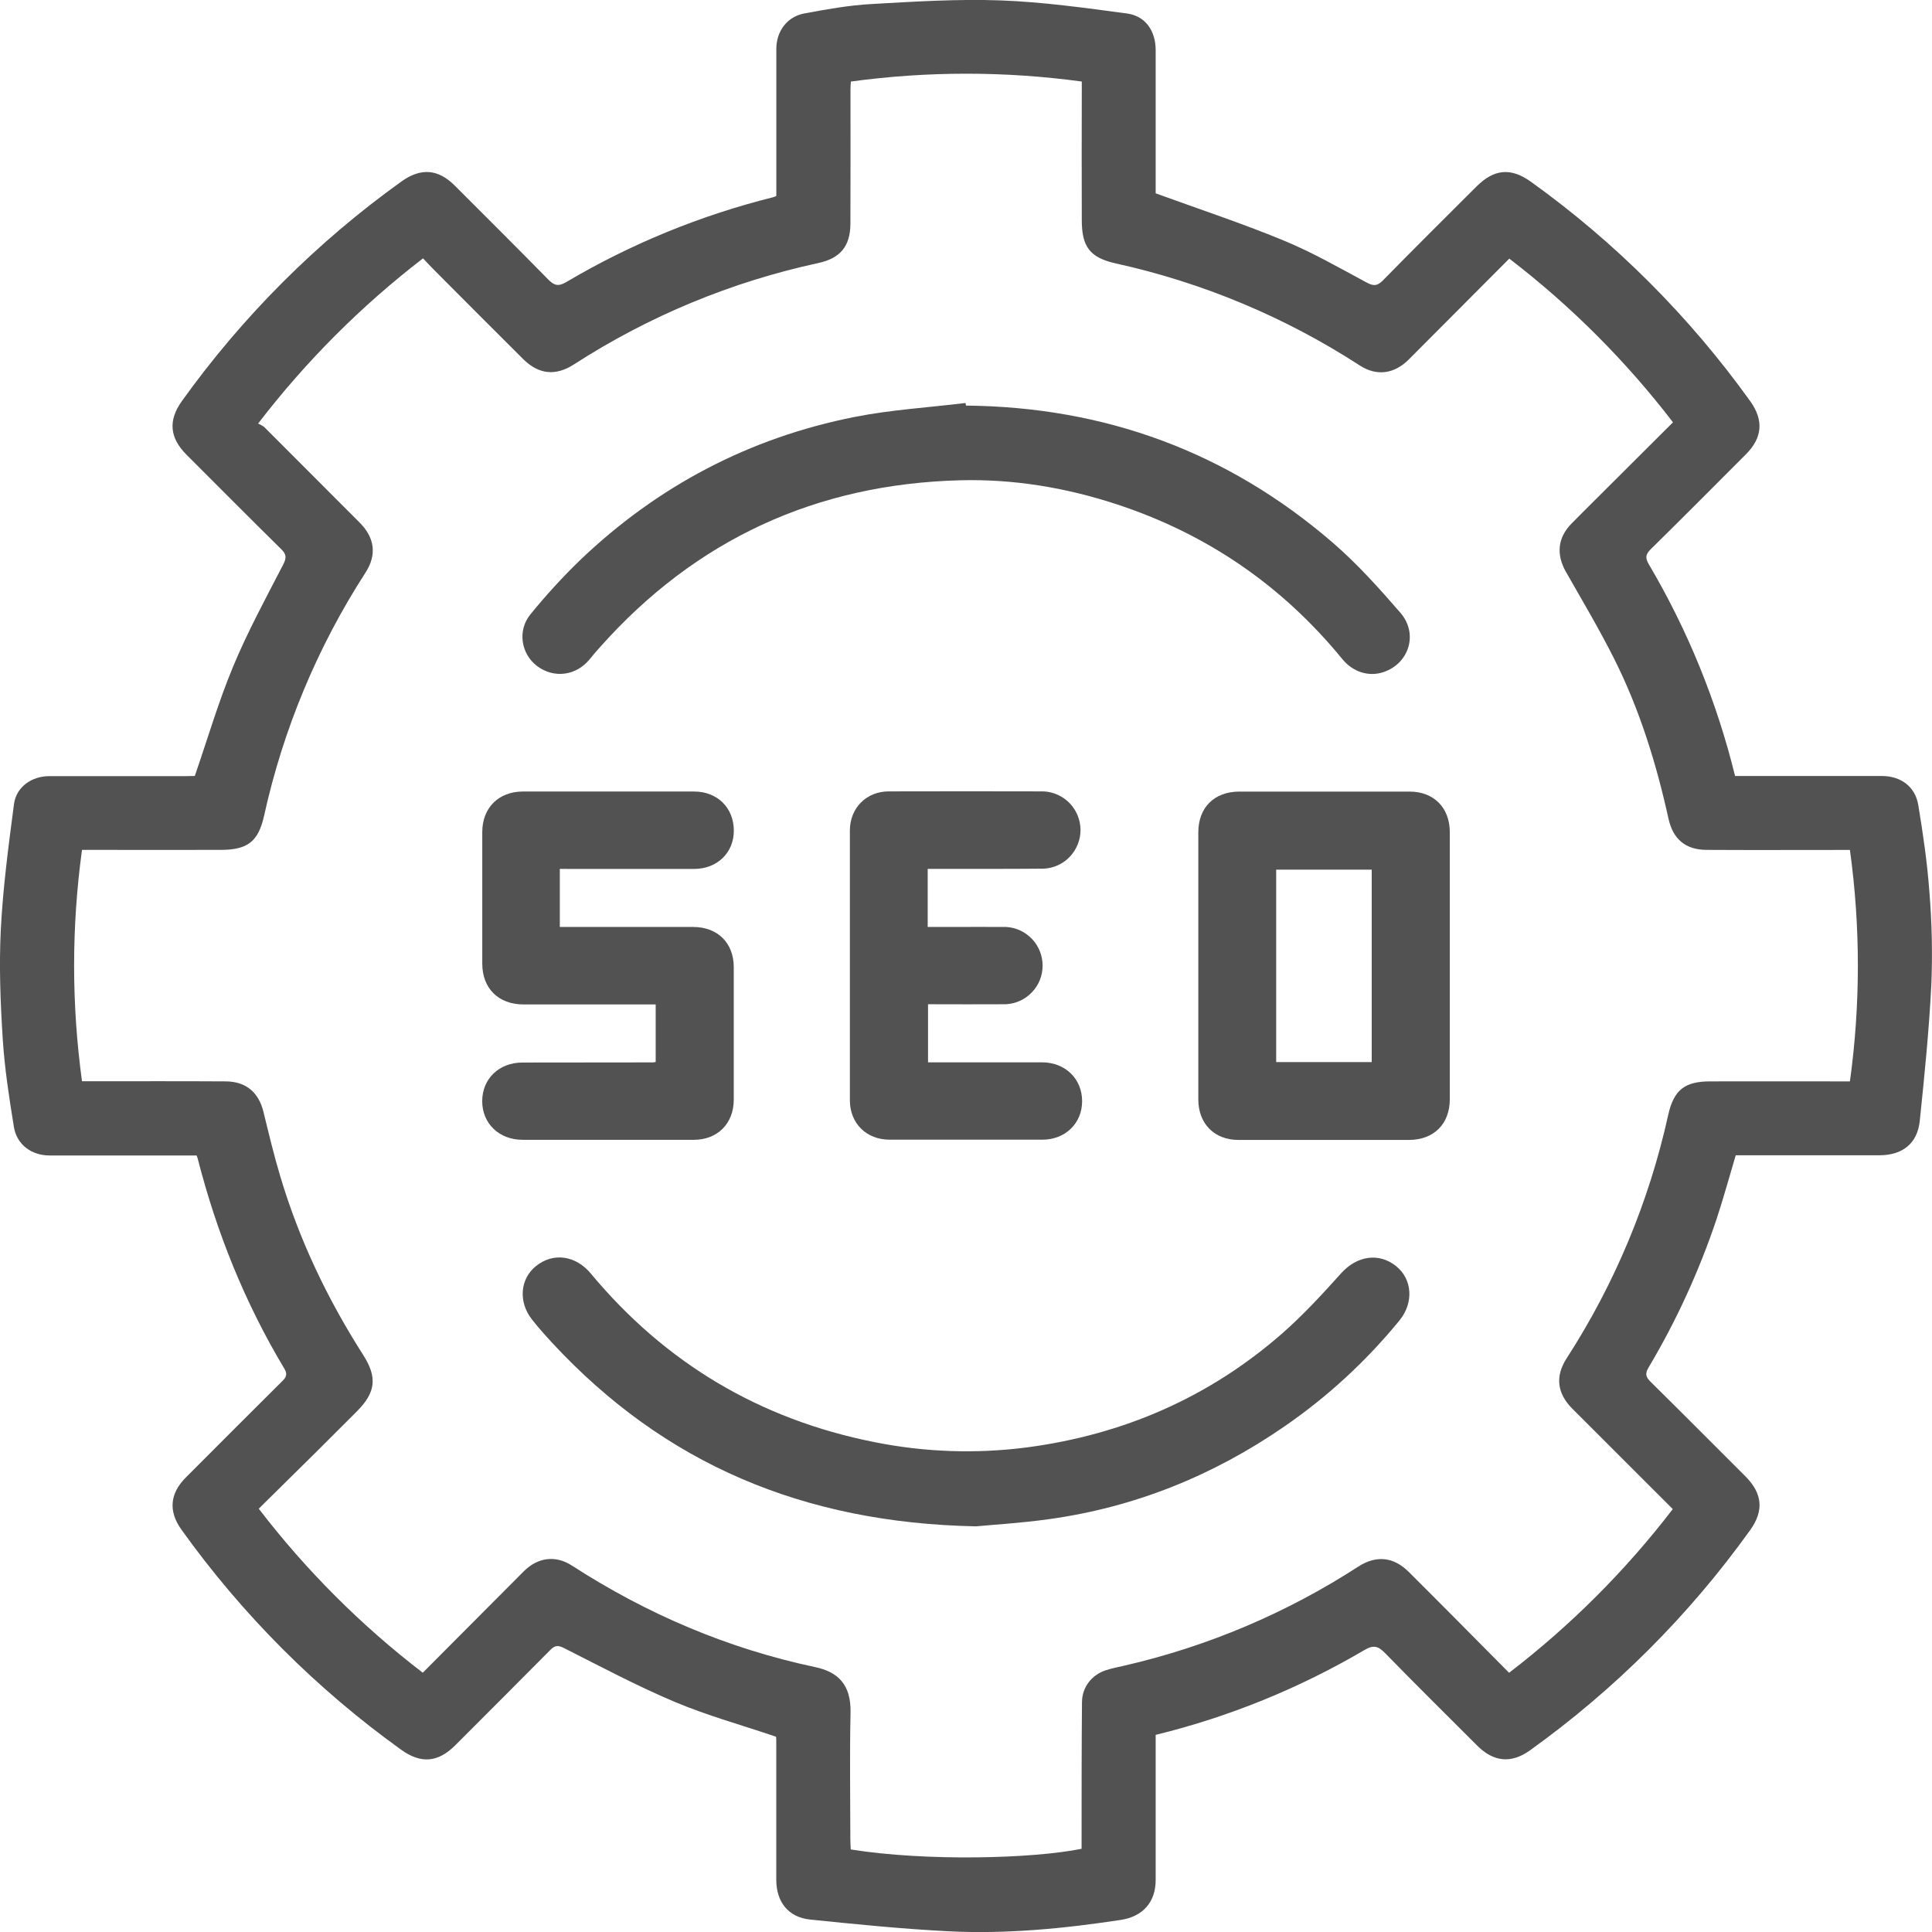 <svg width="29" height="29" viewBox="0 0 29 29" fill="none" xmlns="http://www.w3.org/2000/svg">
<g clip-path="url(#clip0_60_888)">
<path d="M2.924 11.648C3.117 11.088 3.279 10.534 3.5 10.003C3.718 9.48 3.991 8.977 4.252 8.472C4.306 8.367 4.296 8.317 4.219 8.241C3.743 7.772 3.272 7.298 2.8 6.826C2.546 6.572 2.522 6.312 2.729 6.022C3.641 4.749 4.756 3.634 6.029 2.722C6.315 2.517 6.576 2.537 6.821 2.781C7.291 3.25 7.76 3.718 8.225 4.191C8.317 4.285 8.379 4.306 8.503 4.232C9.471 3.66 10.517 3.232 11.607 2.96C11.623 2.955 11.638 2.948 11.653 2.941V2.652C11.653 2.013 11.653 1.374 11.653 0.735C11.653 0.47 11.813 0.251 12.073 0.202C12.404 0.14 12.739 0.08 13.074 0.061C13.721 0.024 14.37 -0.017 15.016 0.006C15.65 0.029 16.284 0.118 16.914 0.202C17.195 0.239 17.347 0.466 17.347 0.752C17.347 1.43 17.347 2.108 17.347 2.786V2.902C18.001 3.14 18.64 3.351 19.261 3.607C19.692 3.784 20.1 4.018 20.512 4.24C20.617 4.296 20.672 4.295 20.756 4.211C21.221 3.737 21.691 3.27 22.16 2.802C22.427 2.535 22.68 2.511 22.985 2.732C24.253 3.643 25.363 4.755 26.273 6.024C26.476 6.308 26.454 6.571 26.209 6.817C25.734 7.293 25.26 7.77 24.78 8.242C24.701 8.32 24.691 8.372 24.751 8.473C25.335 9.463 25.77 10.532 26.044 11.648H26.199C26.882 11.648 27.564 11.648 28.247 11.648C28.529 11.648 28.748 11.805 28.794 12.084C28.866 12.517 28.929 12.952 28.961 13.389C28.999 13.852 29.009 14.317 28.99 14.781C28.956 15.464 28.887 16.146 28.816 16.828C28.78 17.167 28.554 17.341 28.21 17.341H26.054C25.957 17.666 25.869 17.989 25.764 18.306C25.504 19.079 25.164 19.823 24.747 20.524C24.689 20.62 24.703 20.669 24.778 20.743C25.253 21.212 25.724 21.686 26.197 22.158C26.456 22.417 26.481 22.677 26.268 22.971C25.355 24.245 24.239 25.36 22.966 26.273C22.686 26.474 22.421 26.45 22.174 26.203C21.712 25.741 21.247 25.282 20.791 24.814C20.687 24.708 20.617 24.686 20.478 24.769C19.502 25.343 18.447 25.772 17.347 26.041V28.22C17.347 28.553 17.153 28.769 16.821 28.819C15.964 28.949 15.102 29.033 14.235 28.989C13.542 28.954 12.85 28.884 12.159 28.813C11.832 28.779 11.652 28.547 11.652 28.216C11.652 27.514 11.652 26.812 11.652 26.11C11.652 26.096 11.651 26.082 11.649 26.069C11.136 25.894 10.62 25.753 10.131 25.547C9.564 25.308 9.018 25.017 8.468 24.739C8.377 24.693 8.329 24.695 8.259 24.768C7.786 25.246 7.309 25.721 6.834 26.197C6.574 26.456 6.32 26.479 6.02 26.263C4.748 25.349 3.635 24.234 2.723 22.96C2.526 22.685 2.549 22.419 2.788 22.179C3.266 21.699 3.746 21.22 4.226 20.742C4.286 20.684 4.325 20.639 4.27 20.547C3.678 19.561 3.253 18.505 2.968 17.392C2.965 17.378 2.959 17.366 2.951 17.344H2.793C2.11 17.344 1.428 17.344 0.745 17.344C0.474 17.344 0.251 17.183 0.208 16.912C0.137 16.475 0.069 16.035 0.041 15.593C0.006 15.048 -0.015 14.499 0.012 13.954C0.044 13.324 0.128 12.696 0.21 12.07C0.244 11.811 0.477 11.65 0.74 11.65C1.423 11.65 2.105 11.65 2.788 11.65L2.924 11.648ZM27.768 12.758H27.591C26.932 12.758 26.274 12.761 25.615 12.757C25.3 12.755 25.113 12.596 25.045 12.29C24.862 11.459 24.611 10.649 24.229 9.888C24.006 9.445 23.752 9.017 23.506 8.585C23.357 8.324 23.38 8.072 23.589 7.859C23.654 7.793 23.719 7.728 23.784 7.663L25.112 6.339C24.404 5.416 23.578 4.59 22.655 3.882L21.145 5.397C20.928 5.614 20.663 5.651 20.408 5.484C19.29 4.759 18.05 4.241 16.748 3.954C16.359 3.867 16.238 3.704 16.238 3.303C16.236 2.663 16.236 2.024 16.238 1.385V1.224C15.088 1.067 13.922 1.067 12.772 1.224C12.769 1.273 12.766 1.307 12.766 1.34C12.766 2.013 12.768 2.686 12.765 3.359C12.763 3.696 12.614 3.876 12.285 3.948C10.982 4.229 9.74 4.744 8.62 5.467C8.338 5.65 8.084 5.621 7.849 5.386C7.41 4.949 6.972 4.51 6.535 4.071C6.471 4.008 6.41 3.942 6.35 3.878C5.42 4.593 4.588 5.427 3.874 6.358C3.906 6.371 3.936 6.388 3.964 6.408C4.442 6.887 4.921 7.367 5.4 7.846C5.624 8.071 5.659 8.327 5.487 8.594C4.765 9.711 4.25 10.947 3.964 12.245C3.876 12.636 3.715 12.756 3.315 12.757C2.675 12.759 2.036 12.757 1.397 12.757H1.231C1.073 13.909 1.073 15.078 1.231 16.23H1.415C2.074 16.23 2.732 16.228 3.391 16.232C3.696 16.235 3.883 16.398 3.955 16.691C4.034 17.014 4.111 17.337 4.206 17.654C4.49 18.608 4.915 19.498 5.45 20.336C5.667 20.675 5.641 20.901 5.355 21.187C5.153 21.39 4.951 21.591 4.748 21.793C4.46 22.078 4.172 22.362 3.884 22.646C4.593 23.571 5.421 24.399 6.346 25.108C6.856 24.595 7.358 24.091 7.861 23.587C8.072 23.376 8.337 23.34 8.585 23.5C9.71 24.227 10.922 24.745 12.233 25.023C12.577 25.095 12.776 25.284 12.767 25.708C12.753 26.342 12.763 26.977 12.764 27.611C12.764 27.662 12.768 27.713 12.77 27.761C13.905 27.942 15.498 27.9 16.235 27.751V27.597C16.235 26.914 16.235 26.231 16.241 25.549C16.243 25.324 16.386 25.142 16.598 25.071C16.689 25.042 16.784 25.023 16.877 25.002C18.125 24.715 19.313 24.212 20.387 23.516C20.66 23.34 20.92 23.369 21.147 23.596C21.363 23.812 21.579 24.027 21.794 24.244C22.08 24.531 22.365 24.819 22.652 25.109C23.575 24.401 24.401 23.575 25.109 22.652C24.602 22.146 24.103 21.646 23.603 21.147C23.373 20.916 23.339 20.662 23.517 20.387C24.238 19.271 24.754 18.035 25.04 16.737C25.124 16.361 25.287 16.233 25.666 16.232C26.31 16.23 26.954 16.232 27.598 16.232H27.768C27.927 15.08 27.927 13.911 27.768 12.758Z" fill="#525252"/>
<path d="M14.65 22.911C12.053 22.86 9.968 21.968 8.289 20.157C8.184 20.043 8.08 19.927 7.985 19.806C7.777 19.541 7.806 19.195 8.047 19.003C8.307 18.795 8.642 18.845 8.867 19.115C9.986 20.46 11.404 21.304 13.122 21.646C13.876 21.798 14.65 21.825 15.414 21.726C16.856 21.536 18.143 20.979 19.241 20.02C19.56 19.741 19.849 19.426 20.133 19.11C20.366 18.852 20.696 18.796 20.956 19.005C21.199 19.2 21.225 19.553 21.006 19.821C20.509 20.429 19.929 20.964 19.283 21.409C18.21 22.15 17.032 22.626 15.739 22.804C15.334 22.861 14.924 22.885 14.65 22.911Z" fill="#525252"/>
<path d="M14.5 6.088C16.581 6.108 18.424 6.781 20.002 8.143C20.37 8.46 20.699 8.827 21.019 9.196C21.293 9.511 21.152 9.958 20.768 10.088C20.546 10.163 20.307 10.088 20.147 9.891C19.242 8.785 18.11 8.01 16.751 7.566C15.993 7.318 15.211 7.189 14.417 7.209C12.253 7.265 10.442 8.097 9.001 9.72C8.949 9.778 8.899 9.836 8.85 9.897C8.647 10.145 8.313 10.187 8.061 9.997C7.822 9.816 7.763 9.466 7.961 9.223C8.193 8.937 8.441 8.666 8.705 8.41C9.871 7.295 11.249 6.571 12.83 6.258C13.377 6.15 13.938 6.117 14.493 6.049L14.5 6.088Z" fill="#525252"/>
<path d="M21.762 14.494C21.762 15.162 21.762 15.83 21.762 16.499C21.762 16.872 21.522 17.111 21.146 17.111H18.591C18.228 17.111 17.987 16.868 17.987 16.501C17.987 15.165 17.987 13.829 17.987 12.494C17.987 12.121 18.228 11.882 18.603 11.882C19.455 11.882 20.307 11.882 21.158 11.882C21.522 11.882 21.762 12.124 21.762 12.492C21.762 13.159 21.762 13.826 21.762 14.494ZM20.59 15.942V13.054H19.156V15.942H20.59Z" fill="#525252"/>
<path d="M8.403 13.042V13.914H10.404C10.772 13.914 11.014 14.154 11.014 14.518C11.014 15.181 11.014 15.844 11.014 16.507C11.014 16.864 10.77 17.109 10.416 17.109H7.845C7.493 17.109 7.239 16.866 7.238 16.53C7.238 16.194 7.49 15.949 7.843 15.949L9.804 15.947C9.817 15.946 9.829 15.943 9.842 15.94V15.077H7.858C7.483 15.077 7.239 14.836 7.239 14.465C7.239 13.806 7.239 13.148 7.239 12.489C7.239 12.126 7.485 11.881 7.849 11.881C8.705 11.881 9.562 11.881 10.419 11.881C10.768 11.881 11.016 12.127 11.015 12.469C11.015 12.802 10.763 13.043 10.418 13.043C9.803 13.043 9.188 13.043 8.573 13.043L8.403 13.042Z" fill="#525252"/>
<path d="M13.925 13.042V13.914H14.274C14.55 13.914 14.826 13.912 15.102 13.914C15.25 13.922 15.389 13.987 15.492 14.095C15.593 14.203 15.65 14.346 15.65 14.495C15.65 14.644 15.593 14.787 15.49 14.894C15.388 15.002 15.248 15.066 15.1 15.074C14.713 15.077 14.327 15.074 13.93 15.074V15.946H14.087C14.605 15.946 15.123 15.946 15.641 15.946C15.99 15.946 16.244 16.194 16.243 16.531C16.243 16.861 15.989 17.107 15.648 17.107C14.883 17.107 14.119 17.107 13.353 17.107C13.005 17.107 12.758 16.862 12.757 16.518C12.757 15.167 12.757 13.816 12.757 12.466C12.757 12.129 13.005 11.879 13.341 11.879C14.115 11.877 14.89 11.877 15.665 11.879C15.813 11.886 15.954 11.95 16.057 12.057C16.16 12.165 16.218 12.308 16.219 12.457C16.219 12.606 16.162 12.75 16.06 12.858C15.958 12.967 15.818 13.031 15.669 13.039C15.093 13.044 14.517 13.042 13.925 13.042Z" fill="#525252"/>
</g>
<defs>
<clipPath id="clip0_60_888">
<rect width="29" height="29" fill="white"/>
</clipPath>
</defs>
</svg>
